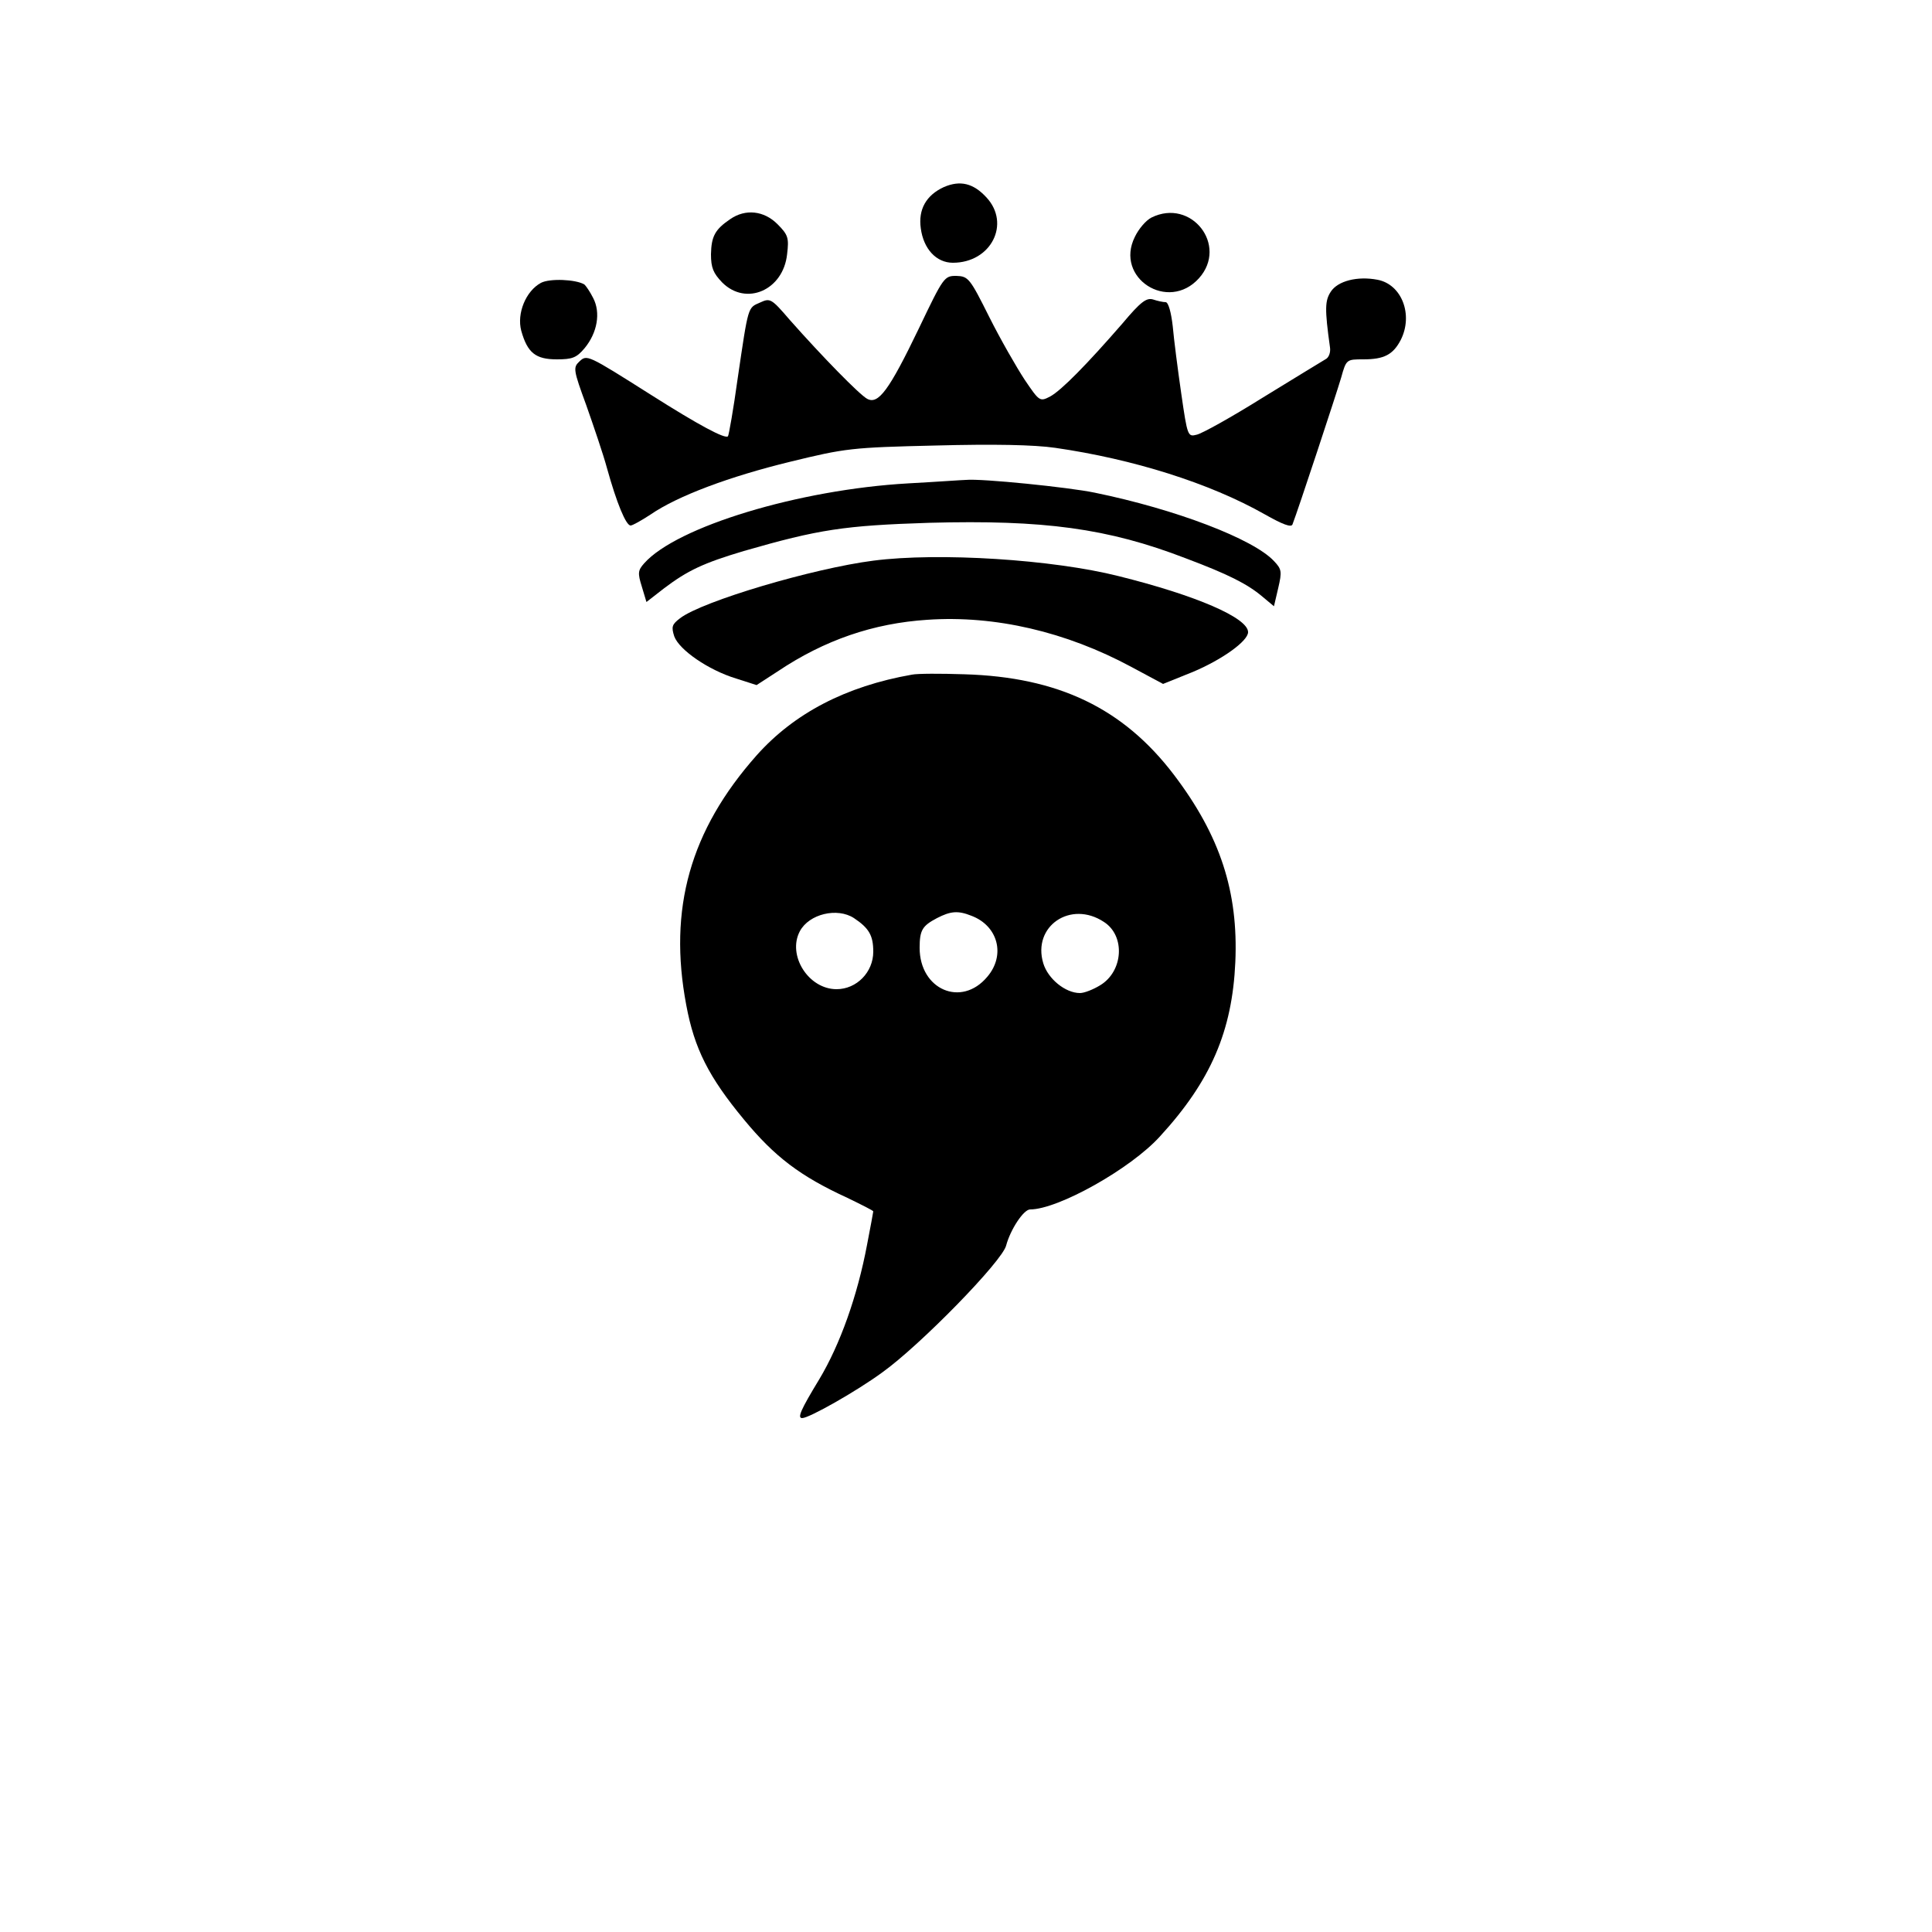 <?xml version="1.0" standalone="no"?>
<!DOCTYPE svg PUBLIC "-//W3C//DTD SVG 20010904//EN"
 "http://www.w3.org/TR/2001/REC-SVG-20010904/DTD/svg10.dtd">
<svg version="1.0" xmlns="http://www.w3.org/2000/svg"
 width="500pt" height="500pt" viewBox="0 0 500 500"
 preserveAspectRatio="xMidYMid meet">

<g transform="translate(0,500) scale(0.1,-0.1)"
fill="#000000" stroke="none">
<path d="M2443 4516 c-46 -21 -67 -58 -60 -107 7 -53 40 -89 83 -89 99 0 150
101 87 169 -34 37 -68 45 -110 27z"/>
<path d="M1890 4433 c-40 -27 -49 -45 -50 -91 0 -35 6 -49 29 -73 62 -62 158
-20 168 73 5 42 3 50 -25 78 -35 35 -83 40 -122 13z"/>
<path d="M2980 4437 c-14 -7 -33 -29 -43 -50 -53 -106 86 -196 166 -107 76 85
-20 208 -123 157z"/>
<path d="M2378 4150 c-77 -160 -105 -198 -134 -182 -20 11 -115 108 -200 204
-48 56 -51 57 -77 45 -32 -14 -30 -7 -58 -197 -11 -80 -23 -147 -25 -149 -7
-8 -76 29 -199 107 -166 105 -166 105 -186 86 -16 -15 -15 -22 18 -112 19 -54
44 -127 54 -164 25 -90 49 -148 61 -148 5 0 28 13 51 28 71 49 206 99 362 137
143 35 160 37 376 42 151 4 255 2 310 -6 201 -29 399 -91 542 -172 46 -26 69
-35 72 -26 14 36 114 339 126 380 13 47 14 47 57 47 54 0 77 12 97 50 33 65 3
144 -60 156 -52 10 -103 -3 -121 -31 -15 -23 -16 -44 -2 -144 2 -13 -3 -27
-12 -31 -8 -5 -81 -49 -162 -99 -80 -50 -157 -93 -171 -96 -23 -6 -24 -4 -40
107 -9 62 -19 140 -22 174 -4 35 -11 61 -18 62 -7 0 -21 3 -33 7 -17 5 -32 -6
-79 -62 -93 -107 -158 -173 -187 -189 -27 -14 -28 -13 -66 43 -21 32 -63 105
-92 163 -50 100 -54 105 -85 106 -31 0 -33 -2 -97 -136z"/>
<path d="M1400 4268 c-39 -21 -63 -79 -51 -124 16 -57 37 -74 92 -74 40 0 51
4 72 29 33 40 42 92 22 130 -8 16 -19 32 -23 35 -22 13 -89 16 -112 4z"/>
<path d="M2350 3749 c-282 -16 -599 -112 -683 -207 -16 -18 -17 -25 -6 -60
l12 -40 45 35 c62 47 103 66 207 97 194 56 260 66 480 73 296 8 462 -14 664
-92 109 -41 159 -66 198 -99 l30 -25 11 47 c10 43 9 49 -11 70 -53 57 -254
134 -464 177 -67 14 -294 37 -333 33 -8 0 -76 -5 -150 -9z"/>
<path d="M2260 3549 c-156 -20 -443 -105 -500 -149 -21 -16 -23 -22 -15 -47
13 -35 88 -87 160 -109 l53 -17 54 35 c122 82 249 125 388 134 175 12 359 -31
528 -122 l82 -44 77 31 c76 32 143 80 143 103 0 37 -134 95 -335 145 -170 43
-465 62 -635 40z"/>
<path d="M2360 3254 c-171 -30 -305 -100 -402 -209 -172 -194 -229 -397 -182
-646 21 -113 58 -186 149 -296 80 -97 146 -147 268 -203 37 -18 67 -33 67 -35
0 -1 -7 -40 -16 -86 -25 -133 -70 -259 -124 -349 -48 -79 -57 -100 -44 -100
18 0 140 69 207 118 98 70 312 289 321 329 11 41 45 93 62 93 72 0 260 105
336 189 132 144 187 273 195 451 8 182 -39 327 -159 485 -131 172 -299 253
-543 260 -60 2 -121 2 -135 -1z m-150 -630 c39 -26 50 -45 50 -87 0 -53 -43
-97 -95 -97 -73 0 -128 88 -95 150 24 45 97 62 140 34z m304 6 c69 -26 89
-102 41 -158 -67 -80 -175 -33 -175 75 0 46 7 57 45 77 35 18 54 20 89 6z
m343 -16 c56 -36 50 -128 -10 -164 -18 -11 -41 -20 -52 -20 -38 0 -83 37 -95
77 -29 96 71 164 157 107z"/>
</g>
</svg>
